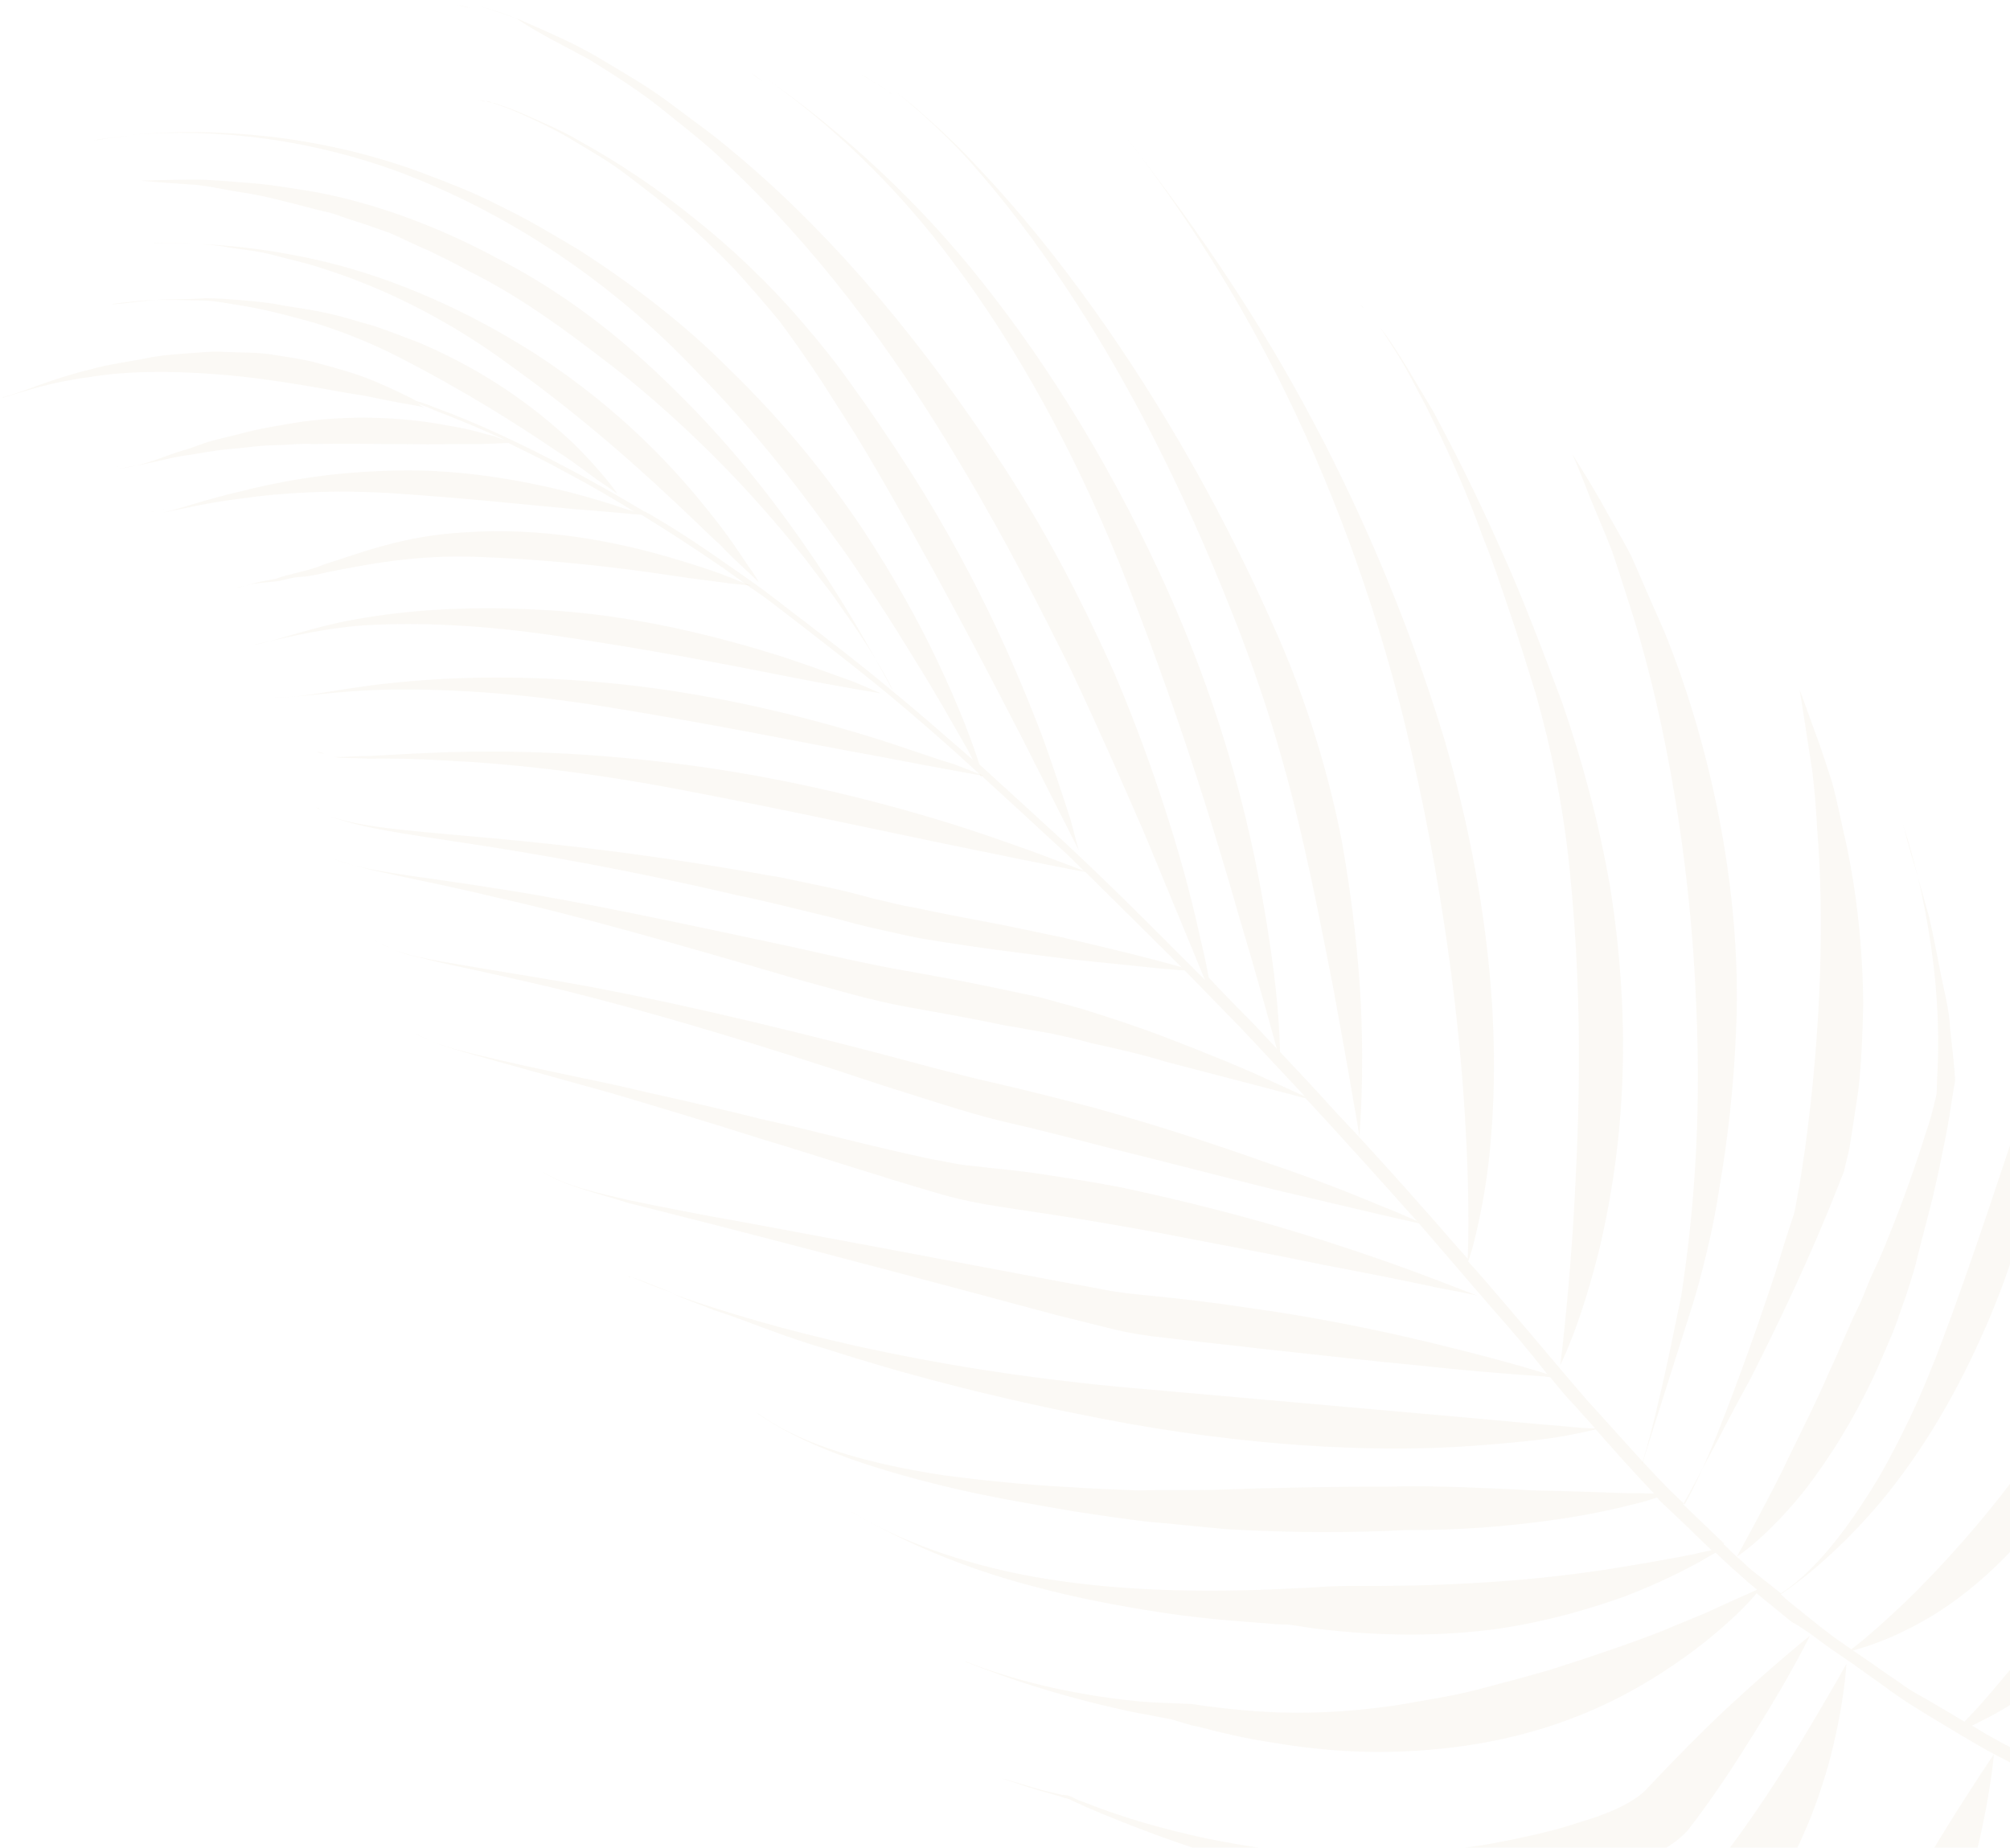 <svg width="546" height="502" viewBox="0 0 546 502" fill="none" xmlns="http://www.w3.org/2000/svg">
<path d="M520.981 238.285C519.751 233.424 518.484 228.803 517.145 224.662C518.207 229.007 519.511 233.387 520.981 238.285Z" fill="#C4A767" fill-opacity="0.07"/>
<path d="M516.977 224.145C516.94 224.385 517.144 224.662 517.108 224.903L516.977 224.145Z" fill="#C4A767" fill-opacity="0.07"/>
<path d="M437.953 149.895C439.832 155.347 441.805 161.798 443.982 168.526C452.34 196.122 459.237 233.337 460.776 273.43C462.245 305.885 459.817 331.597 456.713 352.039C452.829 371.133 449.53 386.379 446.13 397.427L446.057 397.908C449.457 386.86 454.089 372.555 459.787 354.475C461.203 350.015 462.451 345.037 463.772 339.579C465.093 334.12 466.209 328.385 467.159 322.132C469.299 309.663 470.936 295.641 471.589 279.993C473.344 240.892 463.963 200.593 451.94 171.21C448.633 163.819 445.735 156.982 443.171 151.18C440.127 145.304 436.973 140.151 434.671 135.864C432.333 131.819 430.366 128.567 428.975 126.388C427.583 124.208 427.008 123.137 427.008 123.137C427.008 123.137 429.032 127.627 432.025 135.463C433.642 139.399 435.834 144.406 437.953 149.895Z" fill="#C4A767" fill-opacity="0.07"/>
<path d="M370.079 83.245L369.19 82.618C369.634 82.931 370.079 83.245 370.246 83.762C370.283 83.522 370.283 83.522 370.079 83.245Z" fill="#C4A767" fill-opacity="0.07"/>
<path d="M379.257 95.71C382.244 100.347 384.676 105.391 387.554 110.749C392.827 121.391 398.194 133.032 402.862 146.043C405.556 152.603 407.733 159.331 410.114 166.336C412.495 173.341 414.803 180.826 417.111 188.312C421.45 203.487 424.681 219.479 426.359 235.972C430.507 276.708 428.667 309.89 427.289 333.547C425.67 357.168 423.829 370.913 423.829 370.913C423.829 370.913 425.23 368.173 427.272 362.824C429.314 357.475 432.036 349.277 434.641 338.6C439.648 316.971 444.301 284.707 437.391 241.092C434.38 223.658 429.816 206.726 424.347 190.887C418.398 174.975 412.951 160.615 406.841 147.385C400.971 134.192 394.918 122.201 389.164 111.485C384.043 103.08 379.811 95.302 374.675 88.618L374.879 88.894C376.271 91.074 377.662 93.254 379.257 95.71Z" fill="#C4A767" fill-opacity="0.07"/>
<path d="M238.503 22.914C239.632 23.578 240.521 24.205 241.373 25.072C240.521 24.205 239.392 23.541 238.503 22.914Z" fill="#C4A767" fill-opacity="0.07"/>
<path d="M238.503 22.914C237.818 22.564 237.373 22.25 236.688 21.9C237.133 22.214 237.818 22.564 238.503 22.914Z" fill="#C4A767" fill-opacity="0.07"/>
<path d="M241.373 25.072C241.614 25.109 241.818 25.386 242.059 25.422C241.855 25.145 241.614 25.109 241.373 25.072Z" fill="#C4A767" fill-opacity="0.07"/>
<path d="M233.985 20.259C234.91 20.646 235.799 21.273 236.688 21.9C236.244 21.587 235.559 21.236 235.114 20.923L233.985 20.259Z" fill="#C4A767" fill-opacity="0.07"/>
<path d="M204.912 20.52C205.56 21.11 206.245 21.46 207.134 22.087C206.245 21.46 205.152 20.556 204.264 19.929L204.912 20.52Z" fill="#C4A767" fill-opacity="0.07"/>
<path d="M117.672 0.383C118.874 0.565 120.317 0.784 121.52 0.967C120.558 0.821 119.836 0.711 118.874 0.565L117.672 0.383Z" fill="#C4A767" fill-opacity="0.07"/>
<path d="M123.925 1.333C123.203 1.223 122.482 1.114 121.76 1.004C122.482 1.114 122.963 1.187 123.925 1.333Z" fill="#C4A767" fill-opacity="0.07"/>
<path d="M160.055 16.168C166.35 20.077 173.091 24.299 179.24 29.169C185.149 34.003 191.78 38.947 197.339 44.466C220.814 66.484 241.766 93.778 260.953 126.217C273.125 146.518 282.389 164.902 290.875 181.937C298.879 198.899 305.455 213.923 310.917 226.562C319.743 247.832 325.671 262.264 327.288 266.201C326.232 265.056 325.139 264.152 324.082 263.007L324.323 263.044C324.323 263.044 324.323 263.044 324.082 263.007C312.556 251.415 301.234 240.1 289.598 229.23C281.613 221.866 273.831 214.78 266.05 207.693C264.543 203.035 261.12 193.166 254.398 179.105C249.737 169.293 243.203 157.229 234.207 143.561C225.174 130.133 213.642 115.342 197.984 100.17C185.606 87.71 171.696 77.233 157.807 68.234C150.586 63.939 143.606 59.681 136.034 56.071C128.74 52.257 121.059 49.368 113.379 46.479C86.561 36.748 58.612 34.472 35.646 36.644C58.335 34.676 85.176 37.768 110.514 47.52C139.554 58.819 167.017 77.26 189.886 101.647C204.378 116.395 215.706 130.91 225.053 143.893C227.5 147.217 229.744 150.265 231.952 153.552C233.955 156.563 235.958 159.574 237.961 162.584C241.764 168.329 245.122 173.76 248.276 178.913C254.417 188.703 258.853 196.758 261.97 202.153C262.954 203.778 263.697 205.367 264.272 206.439C256.658 199.87 249.284 193.337 241.838 187.285C233.983 180.68 226.26 174.832 218.777 169.021C215.017 166.236 211.294 163.21 207.534 160.424C203.774 157.639 199.978 155.094 196.422 152.586C189.31 147.569 182.366 143.07 175.349 139.052C175.349 139.052 175.349 139.052 175.108 139.016C167.887 134.721 160.87 130.702 154.261 127.238C141.283 120.347 129.325 114.84 119.071 111.069C116.98 110.259 115.129 109.486 113.001 108.917C112.556 108.603 112.316 108.567 111.872 108.253C109.576 107.167 106.151 105.416 101.524 103.484C96.897 101.551 91.234 99.953 84.61 98.209C81.279 97.457 77.431 96.873 73.583 96.288C69.735 95.704 65.537 95.805 61.135 95.628C57.732 95.358 54.219 95.808 50.742 96.018C47.506 96.265 44.27 96.512 41.238 97.036C35.137 98.324 29.387 98.927 24.489 100.397C14.284 102.785 6.857 106.331 0.96 107.896L0.683 108.1C6.616 106.295 14.138 103.746 23.919 102.525C33.774 100.823 45.61 100.652 58.983 101.699C75.52 102.979 89.323 106.06 99.183 107.557C104.197 108.564 108.008 109.389 110.894 109.827C113.54 110.229 115.187 110.725 115.187 110.725C115.187 110.725 114.502 110.375 113.613 109.748C115.26 110.244 116.87 110.981 118.721 111.754C124.311 113.833 130.548 116.502 136.99 119.449C136.269 119.339 135.343 118.953 134.418 118.566C131.568 117.888 127.589 116.545 122.298 115.742C112.03 113.69 97.695 112.498 82.126 114.563C75.822 115.574 70.275 116.454 65.136 117.888C62.585 118.484 60.275 119.118 57.724 119.715C55.413 120.348 53.307 121.258 51.237 121.928C47.133 123.027 43.437 124.68 40.092 125.649C38.539 126.151 36.746 126.617 35.23 126.879C33.955 127.177 32.438 127.439 31.477 127.293C32.438 127.439 33.714 127.141 34.99 126.842C36.506 126.58 38.262 126.355 40.055 125.889C43.605 125.198 47.468 124.062 51.979 123.517C54.254 123.124 56.528 122.732 59.042 122.375C61.557 122.019 64.035 121.903 66.79 121.583C69.545 121.264 72.3 120.944 75.499 120.938C78.458 120.895 81.731 120.408 84.894 120.642C100.928 120.37 114.375 120.936 123.769 120.64C131.371 120.81 136.604 120.374 138.083 120.353C143.118 122.84 148.394 125.363 153.838 128.404C159.762 131.518 166.094 135.186 172.39 139.095C171.705 138.745 170.743 138.599 169.577 138.176C166.079 136.906 160.898 135.382 154.514 133.674C141.709 130.499 123.541 127.002 103.957 127.965C88.127 128.514 75.204 130.981 64.964 133.608C56.553 135.53 49.788 137.947 44.169 139.308C49.752 138.188 56.647 136.528 65.67 135.438C76.486 133.882 90.152 133.004 106.484 134.008C126.701 135.356 143.886 137.227 156.021 138.332C162.106 138.764 166.953 139.253 170.356 139.524C172.04 139.78 173.279 139.722 174.241 139.868C181.221 144.127 188.61 148.939 195.962 153.992C199.518 156.501 203.278 159.286 207.074 161.831C210.834 164.616 214.353 167.365 218.317 170.427C225.8 176.238 233.728 182.363 241.378 188.692C249.677 195.611 257.94 202.771 266.129 210.411C266.501 211.206 266.705 211.483 266.705 211.483C266.705 211.483 266.501 211.206 266.574 210.725C273.707 217.221 281.044 223.994 288.381 230.767C290.326 232.539 292.475 234.588 294.384 236.6C292.052 235.754 280.466 231.042 262.422 225.103C242.25 218.596 213.865 211.087 182.695 207.338C157.574 204.261 137.21 203.875 121.14 204.388C113.225 204.662 106.272 205.082 100.317 205.408C98.838 205.43 97.358 205.451 96.119 205.509C94.88 205.567 93.641 205.625 92.402 205.683C91.921 205.61 91.163 205.741 90.682 205.668C91.163 205.741 91.644 205.814 92.125 205.887C94.567 206.012 97.285 205.932 100.208 206.13C106.126 206.044 113.246 206.142 121.533 206.662C137.902 207.425 159.212 209.677 184.799 214.546C216.602 220.606 244.208 226.766 264.023 230.759C281.915 234.46 292.905 236.621 294.829 236.913C303.389 245.349 312.154 254.061 320.919 262.773C315.497 261.212 304.136 258.256 288.205 254.607C282.47 253.49 276.53 252.096 269.833 250.833C263.135 249.57 256.198 248.27 248.575 246.621C244.727 246.036 241.192 245.008 237.381 244.183C233.365 243.081 228.869 241.906 224.576 241.008C220.284 240.11 215.992 239.213 211.699 238.315C207.37 237.657 202.837 236.723 198.268 236.029C169.24 231.129 145.249 228.716 126.548 227.107C110.288 225.622 97.636 224.685 89.715 221.76C97.6 224.925 109.901 226.547 126.255 229.031C145.495 231.952 170.194 236.195 199.891 243.165C209.197 245.07 217.949 247.383 226.498 249.419C230.754 250.558 234.769 251.66 238.821 252.521C243.113 253.419 247.369 254.557 251.217 255.141C266.573 257.719 279.392 259.174 290.251 260.577C301.147 261.739 309.637 262.536 315.446 263.172C318.128 263.333 320.292 263.662 321.772 263.641C326.682 268.569 331.556 273.738 336.467 278.666C342.398 284.98 348.532 291.571 354.463 297.884C352.612 297.111 349.631 295.674 345.485 293.814C338.599 290.554 328.178 286.265 315.389 281.371C308.874 278.905 301.842 276.607 294.328 274.236C290.553 273.171 286.538 272.069 282.522 270.967C278.47 270.106 274.418 269.244 270.126 268.347C261.782 266.587 253.16 265.032 244.058 263.404C235.196 261.812 225.685 259.63 215.694 257.375C183.759 250.557 156.598 244.71 135.434 241.497C114.307 238.042 98.973 236.944 89.959 233.115C99.01 236.704 113.957 238.727 135.069 243.902C156.495 248.631 184.085 256.512 217.061 266.194C227.22 268.967 237.102 271.943 246.926 273.681C256.269 275.346 265.131 276.938 273.235 278.66C277.323 279.281 281.375 280.142 285.223 280.727C289.035 281.552 292.846 282.376 296.38 283.405C303.522 284.982 310.424 286.522 316.531 288.433C336.885 293.739 350.374 297.263 354.63 298.402C356.335 300.137 358.003 302.112 359.708 303.847C367.511 312.414 375.314 320.98 383.08 329.787C383.729 330.377 384.341 331.208 384.989 331.799C383.138 331.026 380.158 329.589 375.975 327.969C368.571 324.877 357.91 320.551 344.567 316.065C331.26 311.338 315.104 305.932 297.395 301.028C288.402 298.679 279.169 296.292 269.418 294.074C259.908 291.891 249.749 289.119 239.109 286.273C205.025 277.406 176.013 270.787 153.238 266.836C142.212 264.916 132.352 263.418 123.249 261.79C118.92 261.133 115.109 260.308 111.538 259.52C109.891 259.024 108.484 258.564 106.837 258.068C108.244 258.527 109.41 258.951 110.816 259.41C114.387 260.198 118.162 261.264 122.455 262.162C131.04 263.957 141.031 266.213 152.669 268.964C175.909 274.708 205.11 283.324 240.236 295.055C251.043 298.419 261.573 301.986 271.528 304.482C281.279 306.701 290.753 309.123 299.505 311.437C317.527 315.896 333.145 319.989 345.949 323.164C366.617 328.025 380.623 331.382 385.397 332.353C392.311 340.292 398.984 348.194 405.898 356.133C410.94 361.82 415.741 367.47 420.265 373.324C414.398 371.449 401.186 367.72 383.127 363.502C370.527 360.604 355.485 357.582 338.854 355.303C330.437 354.024 321.742 352.95 312.771 352.08C308.165 351.627 303.799 351.21 299.026 350.239C294.253 349.268 289.443 348.538 284.429 347.53C251.903 341.361 224.152 336.163 201.654 332.008C190.388 330.051 180.119 328 171.053 326.131C162.024 324.022 154.161 322.336 147.828 318.668L147.143 318.318C153.439 322.226 161.302 323.913 170.463 326.78C179.696 329.166 190.132 331.735 201.493 334.69C224.697 340.674 253.082 348.183 286.648 357.217C291.866 358.501 296.844 359.749 301.821 360.997C306.799 362.245 311.849 363.012 316.455 363.465C325.631 364.613 334.362 365.446 342.575 366.447C359.038 368.209 373.541 369.919 385.676 371.024C397.774 372.369 407.263 373.072 413.829 373.577C416.992 373.811 419.434 373.936 421.117 374.191C423.398 376.998 425.678 379.805 428.235 382.407C429.904 384.383 431.608 386.118 433.277 388.094C431.797 388.115 428.875 387.918 424.269 387.464C417.702 386.959 408.49 386.052 396.837 385.021C374.011 383.031 341.973 380.134 303.609 376.769C250.983 371.731 209.997 361.324 182.699 351.52C186.16 353.03 189.899 354.336 193.841 355.918C202.761 358.749 212.904 363.242 224.229 366.438C246.973 373.828 274.673 380.987 306.514 386.806C345.809 393.757 377.935 394.453 399.83 392.857C410.777 392.059 419.523 391.172 425.346 390.088C429.654 389.266 432.205 388.669 433.481 388.371C438.726 394.334 443.768 400.021 449.29 405.78C447.57 405.765 445.369 405.677 442.41 405.72C436.288 405.528 427.244 405.139 416.202 404.939C410.598 404.58 404.235 404.352 397.632 404.087C391.029 403.823 384.149 403.762 376.992 403.905C362.474 403.915 346.44 404.187 329.371 404.794C322.454 404.974 315.851 404.709 309.416 404.962C302.813 404.697 296.45 404.469 290.365 404.037C278.157 403.414 267.021 402.215 256.643 400.885C236.201 397.781 218.252 392.841 206.047 384.099L205.362 383.748C217.567 392.491 235.333 398.633 256.686 403.844C267.362 406.45 279.351 408.516 292.061 410.692C298.554 411.678 305.048 412.664 312.058 413.483C318.865 414.024 326.117 414.879 333.405 415.494C351.457 416.513 367.455 416.482 381.842 415.714C397.082 415.814 410.062 414.586 420.361 413.197C430.66 411.809 438.553 410.055 443.933 408.657C446.484 408.061 448.554 407.391 450.106 406.888C450.551 407.202 450.718 407.719 451.163 408.033C455.906 412.444 460.409 416.818 464.911 421.193C463.636 421.491 462.12 421.753 460.327 422.219C454.743 423.339 446.646 424.816 436.311 426.445C425.735 428.038 413.716 429.412 399.329 430.179C392.136 430.563 384.461 430.874 376.342 430.872C372.144 430.972 367.982 430.832 363.784 430.933C359.586 431.034 355.833 431.448 351.635 431.549C325.339 432.968 301.608 432.072 281.48 428.523C261.11 424.938 243.898 418.387 231.51 410.847L230.825 410.497C243.249 417.797 260.243 425.79 281.559 431.241C292.199 434.087 303.67 436.321 315.935 438.184C322.188 439.133 328.477 439.842 335.284 440.384C338.688 440.655 341.851 440.889 345.495 441.196C347.178 441.452 348.935 441.226 350.859 441.519C352.783 441.811 354.707 442.103 356.631 442.395C376.184 444.872 392.736 444.433 406.548 442.594C420.636 440.55 432.503 436.939 441.614 433.648C450.762 430.116 457.432 426.7 461.995 424.194C463.621 423.211 464.969 422.432 466.041 421.856C469.042 424.772 472.081 427.448 475.119 430.124C475.767 430.715 476.656 431.342 477.305 431.932C475.993 432.471 474.127 433.418 471.503 434.496C469.119 435.61 466.218 436.892 463.04 438.378C459.621 439.827 455.962 441.239 451.749 443.06C443.119 446.425 432.732 450.014 420.588 453.829C414.415 455.598 408 457.331 400.828 459.194C397.242 460.126 393.693 460.817 389.903 461.472C386.112 462.126 382.563 462.818 378.532 463.436C365.96 465.217 353.81 465.833 341.639 464.969C335.554 464.537 329.745 463.901 323.733 462.988C318.609 462.702 313.69 462.693 309.084 462.24C290.419 460.39 274.561 456.259 262.494 451.474L262.013 451.401C273.84 456.15 289.996 461.556 309.33 465.476C311.735 465.841 314.344 466.483 316.749 466.848C317.952 467.031 319.599 467.527 321.005 467.987C322.652 468.483 324.059 468.943 325.742 469.198C332.126 470.906 338.546 472.373 345.04 473.359C358.231 475.608 371.364 476.618 385.787 475.61C420.589 473.267 442.647 460.87 457.256 450.54C468.578 442.417 475.037 435.525 477.159 432.894C480.438 435.606 483.512 438.042 486.791 440.754C490.901 442.854 494.792 446.398 499.273 449.293C503.514 452.151 507.718 455.25 511.718 458.072C513.7 459.603 515.719 460.893 517.941 462.461C519.96 463.752 522.218 465.079 524.237 466.37C532.588 471.328 540.661 476.491 548.954 480.211C553.064 482.311 556.933 484.375 561.079 486.235C564.985 488.058 569.168 489.677 573.111 491.26C604.336 504.367 632.015 510.047 650.883 512.174C660.336 513.117 667.901 513.527 672.82 513.536C677.74 513.545 680.218 513.43 680.218 513.43C681.938 513.445 683.841 512.257 683.302 510.945C683.134 510.428 682.486 509.837 681.56 509.451C680.875 509.101 680.154 508.991 679.192 508.845C679.192 508.845 678.674 509.012 677.435 509.07C676.196 509.128 674.476 509.113 671.998 509.229C669.52 509.345 666.598 509.147 662.954 508.84C659.31 508.532 655.185 508.152 650.542 507.939C631.914 505.849 604.68 500.483 573.899 487.689C569.957 486.106 566.014 484.524 562.108 482.7C558.202 480.877 554.333 478.813 550.223 476.713C545.392 474.503 540.393 471.776 535.671 468.844C536.466 468.473 537.26 468.101 538.332 467.526C542.582 465.465 547.976 462.347 554.384 457.415C566.959 447.515 581.483 431.267 591.999 408.997C594.136 404.647 596.273 400.297 598.133 396.15C599.993 392.004 601.372 387.784 602.918 384.083C605.843 376.161 609.103 369.275 611.292 362.964C615.705 350.102 619.513 339.608 623.087 332.277L623.16 331.796C619.79 339.404 615.093 349.271 609.033 361.637C606.123 367.838 601.974 374.097 597.919 381.355C595.892 384.984 593.865 388.613 591.283 392.65C588.738 396.446 585.953 400.206 583.131 404.206C569.78 424.077 556.7 440.544 547.309 452.158C542.511 457.827 538.581 462.643 535.665 465.645C534.797 466.497 534.207 467.146 533.616 467.794C530.913 466.153 528.21 464.512 525.266 462.835C523.247 461.545 520.952 460.458 518.933 459.167C516.915 457.877 514.933 456.345 512.915 455.055C509.803 452.86 506.692 450.665 503.34 448.434C506.926 447.502 515.965 444.692 526.586 437.939C533.402 433.561 540.714 427.536 547.8 419.755C554.923 411.733 561.34 401.881 566.774 390.404C575.504 371.8 580.334 354.573 583.655 340.806C584.954 333.868 586.662 327.484 587.779 321.749C588.655 315.977 589.626 311.204 590.728 307.188L590.801 306.707C589.663 310.963 588.692 315.736 587.371 321.195C585.809 326.617 583.621 332.928 581.359 339.72C576.428 352.749 569.616 368.446 558.737 385.001C545.516 405.63 531.307 421.433 520.546 432.347C511.87 440.872 505.389 446.285 502.896 448.12C502.247 447.53 501.322 447.143 500.673 446.553C496.433 443.694 492.505 440.391 488.338 437.052C486.8 435.834 485.263 434.617 483.762 433.159C491.168 428.132 499.938 420.606 509.46 409.75C519.332 398.209 529.548 382.783 538.534 362.496C544.077 350.297 548.25 337.398 551.205 326.037C554.197 314.435 555.935 304.611 557.563 295.509C557.892 293.344 558.461 291.216 558.753 289.292C559.046 287.368 559.338 285.444 559.353 283.724C559.624 280.321 560.062 277.435 560.427 275.03C560.88 270.424 561.246 268.019 560.838 267.465C560.838 267.465 560.932 268.464 560.305 269.352C559.882 270.518 559.145 272.129 558.336 274.22C557.526 276.312 556.607 279.125 555.651 282.178C555.155 283.825 554.659 285.472 554.126 287.36C553.353 289.211 552.82 291.098 552.047 292.949C549.326 301.147 546.109 310.993 542.541 321.523C538.937 332.294 534.91 344.23 530.256 357.056C526.448 367.55 522.823 376.841 518.863 385.097C514.903 393.354 511.089 400.648 506.94 406.907C499.196 419.017 491.445 427.928 483.798 432.918C481.168 430.797 478.742 428.952 476.111 426.83C474.574 425.612 473.314 424.191 471.776 422.973C474.233 421.378 481.472 415.834 490.272 404.868C495.493 398.033 501.209 389.552 506.497 379.037C509.261 373.797 511.617 368.004 514.286 361.766C515.483 358.749 516.475 355.455 517.708 352.198C518.7 348.904 519.933 345.647 520.721 342.076C522.042 336.617 523.64 330.955 524.961 325.496C526.282 320.038 527.326 314.784 528.297 310.01C529.267 305.237 530.034 300.186 530.692 295.857C530.874 294.655 531.261 293.729 530.999 292.213C530.978 290.734 530.716 289.218 530.658 287.979C530.338 285.224 530.055 282.228 529.735 279.473C529.54 274.277 527.938 268.62 526.985 263.555C526.032 258.489 525.043 253.664 524.016 249.079C522.881 245.216 521.949 241.631 520.981 238.285C523.667 249.765 525.856 262.891 526.383 277.242C526.578 282.438 526.533 287.598 526.21 292.962L526.071 297.124C525.888 298.326 525.501 299.252 525.319 300.454C524.75 302.582 524.144 304.951 523.298 307.283C520.43 316.443 516.936 326.492 512.647 336.913C511.414 340.17 509.941 343.391 508.504 346.372C507.031 349.593 506.075 352.646 504.675 355.386C501.838 361.106 499.759 366.696 497.236 371.971C492.67 382.596 487.842 391.705 484.196 399.517C477.858 412.087 473.14 420.474 471.776 422.973C470.479 421.792 469.423 420.647 468.126 419.466L468.403 419.262L468.162 419.226C464.512 415.719 460.862 412.212 457.212 408.705C459.553 404.632 462.003 399.837 465.08 394.153C468.158 388.47 471.345 382.064 475.4 374.807C482.787 360.182 491.721 341.855 500.205 320.015C500.591 319.089 500.941 318.404 501.087 317.442L501.766 314.593C502.299 312.706 502.627 310.541 502.919 308.617C503.54 304.529 504.125 300.681 504.745 296.592C505.71 288.619 505.953 280.537 506.123 272.935C506.019 257.419 504.326 242.645 501.619 229.686C500.127 223.308 499.043 217.484 497.609 212.346C495.934 207.17 494.427 202.513 493.014 198.854C490.429 191.572 488.849 187.395 488.849 187.395C488.849 187.395 489.504 191.185 490.478 197.73C490.966 201.003 491.584 205.034 492.333 209.822C492.878 214.334 493.314 219.567 493.64 225.521C495.534 248.691 494.817 279.338 490.295 312.359C489.784 315.726 489.309 318.853 488.834 321.979C488.119 325.069 487.848 328.472 487.002 330.804C485.237 335.949 483.712 341.131 482.26 345.831C479.079 355.436 476.008 364.319 473.083 372.241C467.196 388.324 462.447 400.151 457.729 408.538L457.693 408.778C456.192 407.32 454.895 406.139 453.394 404.681C445.722 396.873 438.4 388.38 430.801 380.091C423.275 371.32 415.99 362.587 408.464 353.817C405.332 350.142 402.199 346.468 398.826 342.757C399.285 341.351 400.168 338.778 400.993 334.967C402.387 329.028 404.256 319.962 405.12 307.791C407.051 283.726 405.722 247.109 392.335 200.789C380.999 163.637 366.251 131.134 350.94 103.959C335.629 76.783 319.515 54.899 306.963 38.722L306.351 37.891C319.107 54.345 333.778 76.01 347.202 102.653C360.625 129.296 372.801 160.916 381.637 196.704C392.19 240.626 396.405 277.68 397.935 303.255C399.233 323.874 398.871 337.597 398.695 341.999C394.265 337.144 390.112 332.085 385.683 327.229C380.233 320.989 374.747 314.989 369.261 308.989C369.386 306.547 370.6 293.691 369.652 272.388C369 260.478 367.547 245.741 364.499 228.547C361.174 211.558 355.438 191.003 345.482 169.07C329.693 133.702 311.62 103.647 293.262 78.715C284.083 66.25 274.722 54.986 265.381 45.203C260.952 40.347 256.005 35.659 251.225 31.489C248.631 29.127 246.001 27.005 243.13 24.846C245.556 26.691 247.946 28.776 250.336 30.862C254.875 34.995 259.822 39.684 264.012 44.502C272.834 54.454 281.234 65.571 289.451 77.891C305.885 102.53 321.275 132.424 334.769 166.705C343.318 188.179 348.829 206.977 352.876 224.076C356.923 241.175 359.782 256.372 362.285 269.054C364.547 281.7 366.454 291.831 367.596 298.894C368.512 304.2 369.203 307.75 369.261 308.989C366.944 306.423 364.591 304.097 362.274 301.531C357.437 296.121 352.563 290.952 347.688 285.783C347.624 281.345 347.176 269.713 344.238 251.797C340.587 228.853 333.586 195.558 314.847 155.314C299.822 123.015 282.143 95.234 263.456 72.467C245.381 50.531 225.577 33.499 208.002 21.235C225.337 33.463 243.661 50.516 259.367 71.846C276.13 94.321 291.2 121.46 303.93 152.672C319.448 191.443 329.648 224.732 336.557 248.909C341.937 266.949 345.402 279.777 346.836 284.916C344.075 282.036 341.35 278.916 338.348 276C334.939 272.529 331.529 269.059 328.359 265.625C328.061 264.35 327.574 261.077 326.344 256.216C324.888 249.597 322.669 239.911 318.89 227.527C315.112 215.143 310.015 200.098 302.769 183.005C295.041 165.839 285.646 146.697 272.271 126.213C250.92 93.445 227.6 65.546 202.128 43.717C198.849 41.005 195.811 38.329 192.495 35.857C189.18 33.385 185.865 30.913 182.549 28.442C176.159 23.535 168.902 19.48 162.365 15.535C155.589 11.553 148.185 8.461 141.502 5.478C137.56 3.895 133.581 2.553 129.566 1.451C133.1 2.479 136.839 3.785 140.336 5.055C146.355 9.167 153.241 12.427 160.055 16.168Z" fill="#C4A767" fill-opacity="0.07"/>
<path d="M127.496 2.121C126.33 1.698 124.887 1.479 123.684 1.296C125.127 1.515 126.293 1.939 127.496 2.121Z" fill="#C4A767" fill-opacity="0.07"/>
<path d="M128.662 2.545C128.181 2.472 127.94 2.435 127.459 2.362C127.94 2.435 128.421 2.508 128.662 2.545Z" fill="#C4A767" fill-opacity="0.07"/>
<path d="M129.856 27.084C130.578 27.193 131.263 27.543 131.744 27.616C131.299 27.303 130.578 27.193 129.856 27.084Z" fill="#C4A767" fill-opacity="0.07"/>
<path d="M125.564 26.186C126.286 26.296 127.007 26.405 127.969 26.551C127.488 26.478 127.007 26.405 126.526 26.332L125.564 26.186Z" fill="#C4A767" fill-opacity="0.07"/>
<path d="M133.426 27.871C132.945 27.798 132.464 27.725 132.02 27.412C132.501 27.485 133.222 27.594 133.667 27.907L133.426 27.871Z" fill="#C4A767" fill-opacity="0.07"/>
<path d="M156.177 38.462C161.14 41.429 166.342 44.434 170.954 48.087C175.807 51.776 180.66 55.466 185.44 59.636C189.979 63.77 194.722 68.181 199.188 72.796C203.618 77.651 207.807 82.47 211.96 87.529C215.835 92.793 219.674 98.296 223.477 104.041C227.039 109.749 231.045 115.77 234.775 121.995C252.978 152.808 267.05 180.042 277.13 199.534C286.97 218.989 293.023 230.98 293.023 230.98C293.023 230.98 292.222 228.152 290.825 222.773C289.15 217.598 286.638 209.835 283.179 200.206C275.781 180.875 264.187 153.526 243.579 122.348C239.368 116.05 235.362 110.028 231.078 104.211C227.035 98.43 222.475 92.817 218.082 87.721C208.887 76.975 198.993 67.599 188.676 59.389C178.599 51.216 168.099 44.209 157.657 38.44C152.694 35.472 147.142 33.153 142.07 30.906C139.534 29.783 136.961 28.9 134.389 28.018C134.148 27.981 133.907 27.944 133.667 27.907C136.239 28.79 138.572 29.637 141.108 30.76C146.18 33.007 151.455 35.53 156.177 38.462Z" fill="#C4A767" fill-opacity="0.07"/>
<path d="M26.827 38.012C29.618 37.451 32.614 37.168 35.609 36.885C32.133 37.095 28.86 37.582 25.588 38.069L26.827 38.012Z" fill="#C4A767" fill-opacity="0.07"/>
<path d="M105.902 63.305C109.364 64.815 112.788 66.565 116.49 68.111C120.156 69.898 123.821 71.685 127.45 73.712C142.556 81.173 156.225 91.614 170.302 102.609C192.402 120.728 207.526 137.787 218.891 152.061C221.543 155.662 224.231 159.023 226.679 162.347C228.886 165.635 231.13 168.682 233.133 171.693C236.936 177.437 240.09 182.591 242.355 187.117L242.522 187.635C237.715 178.786 231.386 166.998 221.537 152.463C211.688 137.927 198.633 120.198 177.956 100.819C165.023 88.767 150.873 78.253 135.118 70.202C119.881 61.983 104.279 56.169 89.514 52.943C85.703 52.118 82.096 51.57 78.728 51.059C75.362 50.548 71.995 50.036 68.832 49.802C62.506 49.334 57.178 48.771 52.499 48.798C43.382 48.89 38.185 49.085 38.185 49.085C38.185 49.085 42.791 49.539 51.318 50.095C55.48 50.235 60.457 51.483 66.229 52.359C72.001 53.236 78.144 54.907 85.009 56.688C86.656 57.184 88.58 57.476 90.227 57.972C91.874 58.468 93.725 59.241 95.372 59.737C98.666 60.73 102.164 61.999 105.902 63.305Z" fill="#C4A767" fill-opacity="0.07"/>
<path d="M187.892 140.711C190.689 143.351 193.247 145.953 195.637 148.039C197.75 150.328 199.695 152.099 201.196 153.558C204.438 156.51 206.143 158.246 206.143 158.246C206.143 158.246 205.196 156.379 202.952 153.332C200.745 150.045 197.758 145.408 192.994 139.518C183.909 128.051 169.396 111.822 145.897 96.444C126.842 84.201 107.204 75.806 89.181 71.347C70.918 66.851 54.586 65.847 41.992 66.149L41.511 66.076C47.669 66.027 55.067 65.92 62.486 67.293C66.334 67.877 70.459 68.258 74.474 69.359C78.49 70.461 82.782 71.359 87.002 72.738C103.916 78.013 122.002 86.91 139.023 99.583C160.322 114.873 176.496 129.877 187.892 140.711Z" fill="#C4A767" fill-opacity="0.07"/>
<path d="M151.274 122.602C156.44 125.847 160.368 129.15 163.275 131.068C166.182 132.985 167.72 134.203 167.72 134.203C167.72 134.203 164.325 129.013 156.209 120.891C147.815 112.973 134.496 101.847 113.691 93.029C109.268 91.373 105.326 89.79 101.106 88.412C96.85 87.273 92.871 85.931 88.819 85.07C84.767 84.208 80.679 83.587 77.072 83.04C73.26 82.215 69.616 81.907 65.972 81.6C62.328 81.293 58.925 81.022 55.725 81.028C52.489 81.275 49.289 81.281 46.33 81.324C40.412 81.409 35.347 82.363 30.872 82.667L30.391 82.594C34.902 82.049 39.931 81.337 45.813 81.492C48.772 81.449 51.694 81.647 54.894 81.64C58.093 81.634 61.183 82.349 64.55 82.861C71.284 83.883 78.149 85.664 85.699 87.794C92.972 90.129 100.412 92.981 107.947 96.832C126.441 106.283 141.015 115.631 151.274 122.602Z" fill="#C4A767" fill-opacity="0.07"/>
<path d="M31.79 126.849L32.03 126.885C31.826 126.608 31.79 126.849 31.79 126.849Z" fill="#C4A767" fill-opacity="0.07"/>
<path d="M42.041 138.739C43.04 138.645 43.798 138.514 44.833 138.179C43.798 138.514 42.799 138.609 42.041 138.739Z" fill="#C4A767" fill-opacity="0.07"/>
<path d="M41.006 139.075C41.246 139.111 41.764 138.944 42.004 138.98C41.764 138.944 41.487 139.148 41.246 139.111L41.006 139.075Z" fill="#C4A767" fill-opacity="0.07"/>
<path d="M182.799 156.423C189.533 157.445 194.86 158.008 198.468 158.556C202.112 158.863 204.036 159.155 204.036 159.155C204.036 159.155 201.944 158.346 198.002 156.763C194.06 155.18 188.434 153.342 181.365 151.284C167.227 147.169 147.171 143.139 126.276 144.641C109.41 145.525 97.602 150.375 88.046 153.353C83.316 155.341 78.563 155.849 74.904 157.262C72.871 157.691 71.114 157.917 69.321 158.383C67.528 158.848 65.976 159.351 64.7 159.649L64.46 159.613C65.975 159.351 67.528 158.848 69.044 158.587C70.801 158.361 72.798 158.172 74.795 157.984C76.792 157.795 78.898 156.884 81.376 156.769C83.854 156.653 86.406 156.056 88.957 155.459C99.605 153.385 112.564 150.679 129.692 151.311C150.74 152.047 169.572 154.414 182.799 156.423Z" fill="#C4A767" fill-opacity="0.07"/>
<path d="M148.634 172.395C174.645 176.098 197.586 180.566 213.59 183.734C229.835 186.939 239.214 188.364 239.214 188.364C239.214 188.364 236.678 187.24 232.051 185.307C227.387 183.615 220.631 181.113 212.433 178.392C195.759 173.153 172.111 166.856 146.457 165.667C125.963 164.523 109.506 165.961 96.86 168.223C84.215 170.486 75.825 173.887 69.484 175.138L69.243 175.102C75.584 173.85 84.346 171.244 97.326 170.016C110.511 169.066 127.674 169.458 148.634 172.395Z" fill="#C4A767" fill-opacity="0.07"/>
<path d="M236.666 200.279C217.865 194.471 191.331 187.736 162.419 185.314C139.112 183.251 120.287 184.083 106.03 185.609C91.534 187.098 81.774 189.799 74.69 189.461L74.449 189.425C81.293 189.726 91.22 187.543 106.256 187.365C121.051 187.151 140.583 188.149 164.596 192.042C194.141 196.774 219.896 202.161 238.341 205.454C256.509 208.951 267.295 210.835 267.295 210.835C267.295 210.835 264.519 209.675 259.17 207.633C253.748 206.071 246.067 203.183 236.666 200.279Z" fill="#C4A767" fill-opacity="0.07"/>
<path d="M90.515 205.15C89.553 205.004 88.591 204.858 87.869 204.749C88.831 204.895 89.553 205.004 90.515 205.15Z" fill="#C4A767" fill-opacity="0.07"/>
<path d="M90.755 205.187L90.515 205.15C90.755 205.187 90.755 205.187 90.755 205.187Z" fill="#C4A767" fill-opacity="0.07"/>
<path d="M86.222 204.253C86.703 204.326 87.424 204.435 88.109 204.785C87.388 204.676 86.666 204.566 85.981 204.216L86.222 204.253Z" fill="#C4A767" fill-opacity="0.07"/>
<path d="M86.363 219.529C86.603 219.565 86.603 219.565 86.807 219.842C86.567 219.806 86.122 219.492 85.882 219.455L86.363 219.529Z" fill="#C4A767" fill-opacity="0.07"/>
<path d="M89.995 232.874C89.755 232.838 89.755 232.838 89.514 232.801L89.995 232.874Z" fill="#C4A767" fill-opacity="0.07"/>
<path d="M104.783 257.018C104.542 256.982 104.098 256.668 103.857 256.632C104.302 256.945 104.542 256.982 104.783 257.018Z" fill="#C4A767" fill-opacity="0.07"/>
<path d="M105.708 257.404L105.948 257.441C105.467 257.368 105.263 257.091 105.023 257.054C105.227 257.331 105.467 257.368 105.708 257.404Z" fill="#C4A767" fill-opacity="0.07"/>
<path d="M102.043 255.618C102.283 255.655 102.283 255.655 102.487 255.932C102.283 255.655 102.043 255.618 101.598 255.305L102.043 255.618Z" fill="#C4A767" fill-opacity="0.07"/>
<path d="M255.458 324.432C260.88 325.993 266.375 327.074 271.907 327.914C276.957 328.681 281.767 329.411 286.577 330.141C296.197 331.602 305.299 333.231 313.921 334.786C331.368 338.173 346.927 341.028 359.804 343.721C372.718 346.175 382.987 348.226 390.129 349.802C397.307 351.139 401.118 351.963 401.118 351.963C401.118 351.963 396.936 350.344 389.495 347.492C382.055 344.64 371.321 340.795 357.941 336.549C344.561 332.303 328.5 327.896 310.645 323.954C301.856 321.882 292.476 320.457 282.616 318.96C277.806 318.23 272.96 317.74 267.873 317.213C265.468 316.848 263.507 316.797 260.862 316.395C258.457 316.03 255.848 315.387 253.202 314.986C236.513 311.467 220.692 307.097 206.168 303.907C191.716 300.236 178.599 297.506 166.96 294.755C155.285 292.244 145.017 290.192 135.988 288.083C127.199 286.01 119.335 284.324 113.652 281.247L113.207 280.933C118.854 284.251 126.718 285.937 135.434 288.491C144.871 291.154 155.27 293.964 166.595 297.16C178.364 300.669 191.781 304.675 206.567 309.38C221.63 313.882 237.786 319.288 255.458 324.432Z" fill="#C4A767" fill-opacity="0.07"/>
<path d="M170.631 346.735C170.872 346.772 171.112 346.808 171.316 347.085C171.316 347.085 171.316 347.085 171.076 347.049L170.631 346.735Z" fill="#C4A767" fill-opacity="0.07"/>
<path d="M182.735 351.279C178.552 349.66 174.85 348.113 171.352 346.844C174.814 348.354 178.516 349.9 182.735 351.279Z" fill="#C4A767" fill-opacity="0.07"/>
<path d="M458.531 497.236C466.187 487.326 472.013 478.123 476.899 470.253C486.633 454.755 491.644 444.443 491.644 444.443C491.644 444.443 482.983 451.248 469.525 463.721C462.935 469.855 455.09 477.768 446.582 486.81C442.594 490.387 436.034 493.081 428.825 495.185C421.82 497.566 413.686 499.284 405.071 500.928C391.426 503.285 378.038 503.958 365.036 503.706C358.396 503.682 352.07 503.214 345.781 502.505C339.491 501.796 333.756 500.679 327.78 499.525C316.105 497.014 305.021 493.855 295.045 489.879C293.879 489.456 292.472 488.997 291.343 488.333C289.973 487.633 289.215 487.764 288.253 487.618C286.365 487.085 284.441 486.793 282.794 486.297C279.26 485.268 275.966 484.276 272.672 483.284L272.191 483.21C275.244 484.166 278.502 485.399 282.277 486.464C284.164 486.997 286.052 487.53 287.939 488.062L289.105 488.485C289.586 488.558 290.067 488.631 290.752 488.982C292.122 489.682 293.288 490.105 294.658 490.805C305.283 495.371 316.906 499.842 329.12 503.665C332.173 504.621 335.467 505.613 338.557 506.328C341.887 507.08 345.218 507.832 348.548 508.584C355.486 509.883 362.424 511.183 369.435 512.001C376.446 512.82 383.734 513.435 391.095 513.568C398.697 513.738 406.371 513.428 413.878 512.599C423.142 511.545 431.721 510.142 439.243 507.593C446.969 505.322 453.806 502.423 458.531 497.236Z" fill="#C4A767" fill-opacity="0.07"/>
<path d="M462.396 534.975C483.392 518.234 491.984 495.673 496.632 479.647C501.113 463.105 501.553 452.1 501.553 452.1C501.553 452.1 496.799 460.727 488.595 474.244C480.151 487.724 468.185 506.575 450.614 525.067C443.36 532.331 435.771 538.56 427.92 543.273C420.069 547.986 411.402 551.59 403.028 553.271C399.128 554.647 394.653 554.952 390.659 555.33C386.424 555.671 382.43 556.049 378.713 556.222C370.427 555.702 362.658 555.014 356.164 554.028L355.683 553.955C362.177 554.941 369.909 555.87 379.085 557.017C383.246 557.157 387.408 557.296 392.087 557.269C396.766 557.241 401.649 557.491 406.197 556.705C410.986 555.956 415.774 555.207 421.044 554.531C425.701 553.023 430.6 551.553 435.498 550.082C444.369 546.754 453.735 541.78 462.396 534.975Z" fill="#C4A767" fill-opacity="0.07"/>
<path d="M541.624 476.638C541.624 476.638 536.571 483.99 528.754 496.582C520.936 509.173 510.873 526.836 499.373 547.48C490.213 564.05 480.567 577.348 470.338 586.375C459.87 595.365 447.653 599.661 436.152 600.867L435.635 601.035C446.895 599.792 461.057 597.268 474.229 589.918C487.678 582.365 500.713 571.058 512.649 555.647C527.37 536.477 533.433 515.992 537.381 501.336C540.921 486.127 541.624 476.638 541.624 476.638Z" fill="#C4A767" fill-opacity="0.07"/>
</svg>
